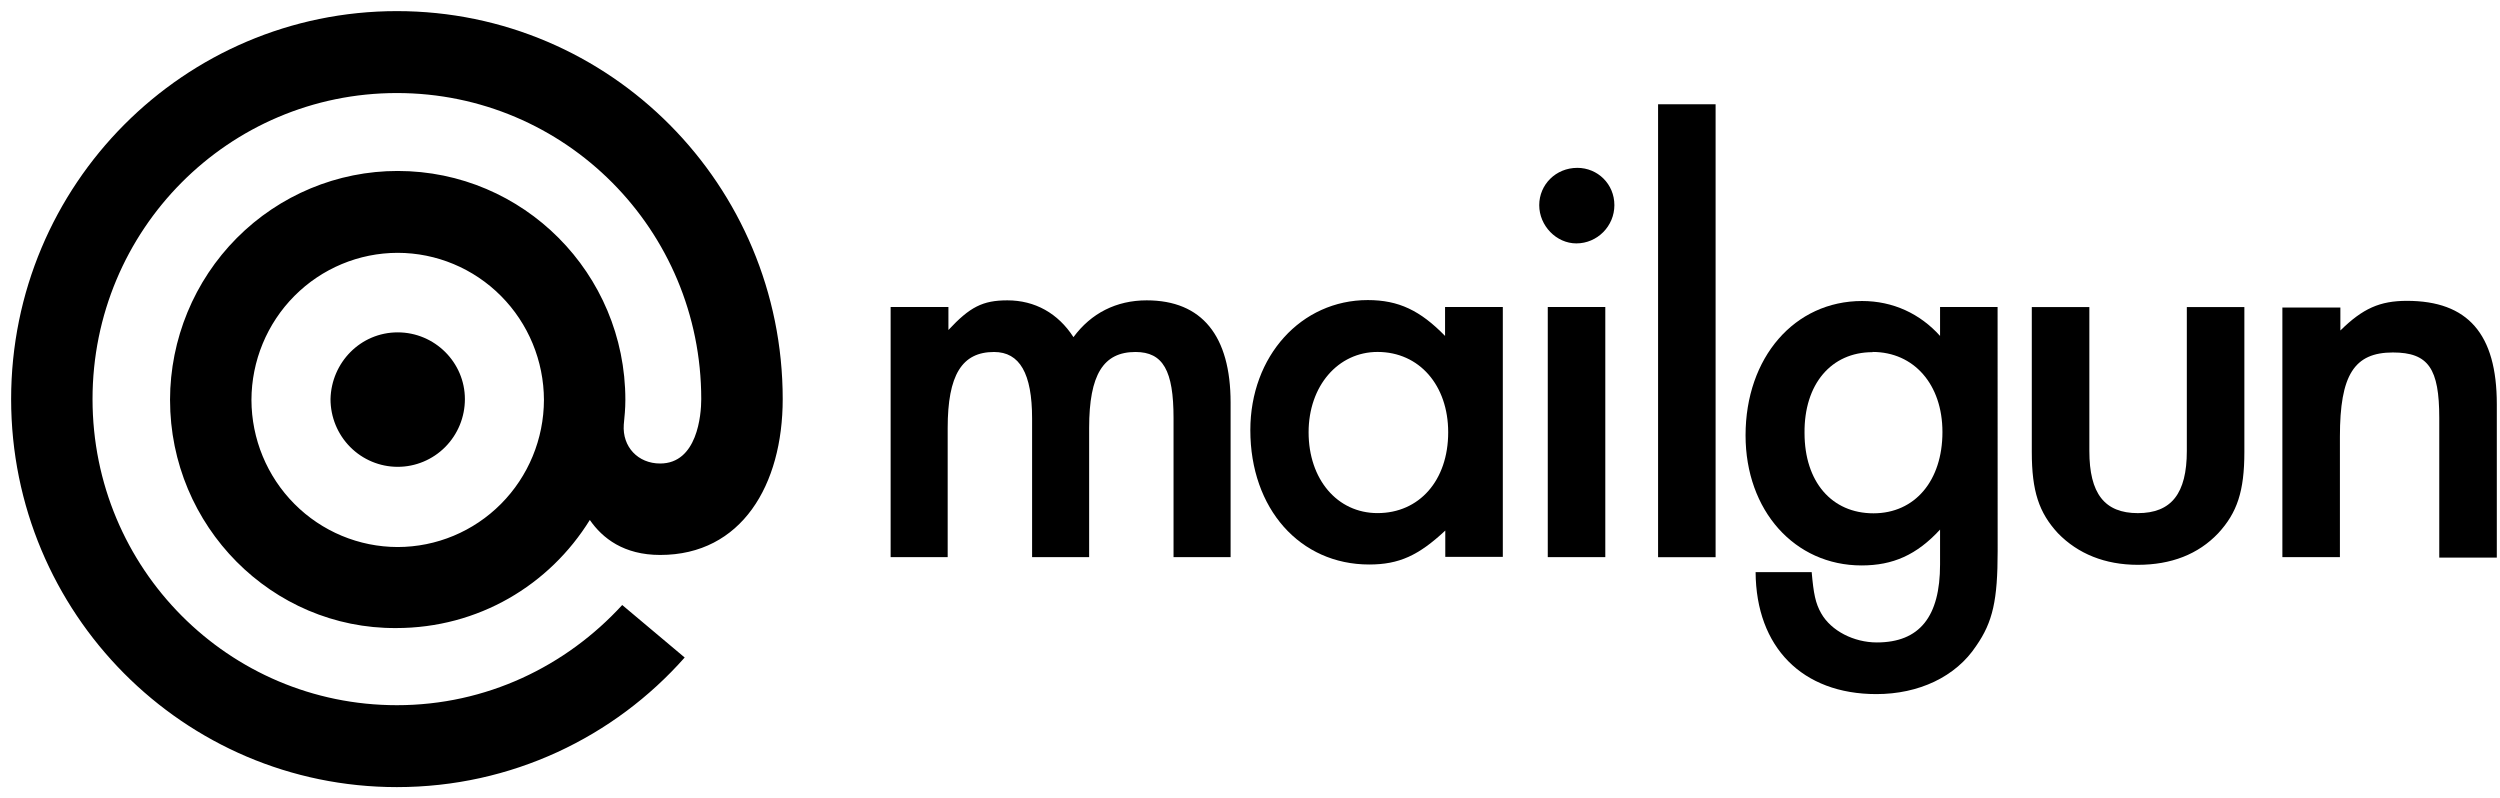 <svg width="166" height="53" viewBox="0 0 166 53" fill="none" xmlns="http://www.w3.org/2000/svg">
<path d="M132.64 20.386H128.82V22.306C127.493 20.829 125.694 19.987 123.642 19.987C119.158 19.987 115.905 23.734 115.905 28.908C115.905 33.892 119.157 37.545 123.609 37.545C125.691 37.545 127.271 36.846 128.82 35.164V37.483C128.82 40.943 127.462 42.658 124.621 42.658C123.105 42.658 121.589 41.896 120.926 40.723C120.548 40.059 120.421 39.424 120.296 37.991H116.572C116.605 42.976 119.666 46.088 124.591 46.088C127.402 46.088 129.865 44.944 131.222 42.883C132.328 41.295 132.644 39.834 132.644 36.595L132.64 20.386ZM124.336 23.369C127.084 23.369 128.978 25.528 128.978 28.686C128.978 31.925 127.145 34.084 124.399 34.084C121.621 34.084 119.821 31.987 119.821 28.75C119.789 25.511 121.589 23.384 124.336 23.384V23.369Z" fill="black"/>
<path d="M59.138 20.386V36.993H62.926V28.421C62.926 24.896 63.873 23.372 66.005 23.372C67.71 23.372 68.531 24.8 68.531 27.785V36.994H72.319V28.421C72.319 24.864 73.266 23.372 75.397 23.372C77.23 23.372 77.923 24.61 77.923 27.754V36.994H81.712V26.737C81.712 22.306 79.817 19.943 76.141 19.943C74.121 19.943 72.447 20.799 71.278 22.387C70.252 20.799 68.72 19.943 66.889 19.943C65.247 19.943 64.397 20.386 62.975 21.912V20.386H59.138ZM95.952 20.386V22.306C94.31 20.622 92.874 19.925 90.821 19.925C86.401 19.925 83.022 23.64 83.022 28.562C83.022 33.77 86.306 37.483 90.915 37.483C92.904 37.483 94.199 36.88 95.967 35.229V36.975H99.787V20.386H95.952ZM91.469 23.369C94.247 23.369 96.16 25.592 96.16 28.704C96.16 31.909 94.234 34.07 91.469 34.07C88.786 34.07 86.891 31.816 86.891 28.704C86.891 25.625 88.848 23.369 91.469 23.369ZM106.592 20.386H102.772V36.993H106.592V20.386ZM104.731 11.146C103.309 11.146 102.205 12.257 102.205 13.623C102.205 14.989 103.341 16.162 104.669 16.162C106.059 16.162 107.195 15.018 107.195 13.621C107.195 12.224 106.09 11.145 104.732 11.145L104.731 11.146ZM110.096 6.925H113.916V36.996H110.096V6.925Z" fill="black"/>
<path d="M138.733 20.388H134.911V30.009C134.911 32.613 135.385 34.041 136.648 35.407C137.975 36.772 139.774 37.504 141.952 37.504C144.163 37.504 145.962 36.806 147.289 35.407C148.549 34.042 149.026 32.613 149.026 30.009V20.388H145.205V29.944C145.205 32.769 144.179 34.072 141.954 34.072C139.743 34.072 138.733 32.772 138.733 29.944V20.388ZM151.55 20.388V36.995H155.37V28.992C155.37 24.897 156.318 23.404 158.889 23.404C161.256 23.404 161.967 24.482 161.967 27.753V37.026H165.788V26.835C165.788 22.168 163.861 19.976 159.821 19.976C158.021 19.976 156.885 20.484 155.401 21.945V20.42H151.549L151.55 20.388ZM26.407 16.788C23.835 16.791 21.369 17.82 19.549 19.651C17.729 21.482 16.703 23.964 16.696 26.555C16.703 29.147 17.729 31.63 19.549 33.46C21.369 35.291 23.835 36.32 26.407 36.323C28.979 36.32 31.445 35.291 33.265 33.46C35.085 31.63 36.111 29.147 36.118 26.555C36.111 23.964 35.085 21.482 33.265 19.651C31.445 17.82 28.979 16.791 26.407 16.788ZM11.29 26.555C11.296 22.521 12.892 18.653 15.726 15.802C18.561 12.952 22.402 11.351 26.407 11.352C34.751 11.352 41.524 18.146 41.524 26.555C41.524 27.136 41.471 27.663 41.419 28.192C41.313 29.669 42.364 30.777 43.833 30.777C46.3 30.777 46.563 27.557 46.563 26.501C46.563 15.257 37.532 6.178 26.353 6.178C15.173 6.178 6.144 15.258 6.144 26.502C6.144 37.746 15.175 46.825 26.354 46.825C32.286 46.825 37.588 44.241 41.315 40.173L45.463 43.659C40.791 48.937 33.967 52.264 26.356 52.264C12.183 52.264 0.739 40.702 0.739 26.501C0.739 12.248 12.235 0.738 26.356 0.738C40.529 0.738 51.972 12.3 51.972 26.501C51.972 32.202 49.243 36.849 43.836 36.849C41.422 36.849 40.004 35.741 39.164 34.525C36.487 38.853 31.761 41.703 26.303 41.703C18.061 41.756 11.291 34.946 11.291 26.553L11.29 26.555ZM26.407 22.069C28.874 22.069 30.869 24.074 30.869 26.502C30.869 27.695 30.399 28.838 29.563 29.681C28.726 30.524 27.591 30.997 26.408 30.997C25.224 30.997 24.09 30.524 23.253 29.681C22.416 28.838 21.946 27.695 21.946 26.502C21.999 24.074 23.94 22.069 26.409 22.069H26.407Z" fill="black"/>
</svg>
